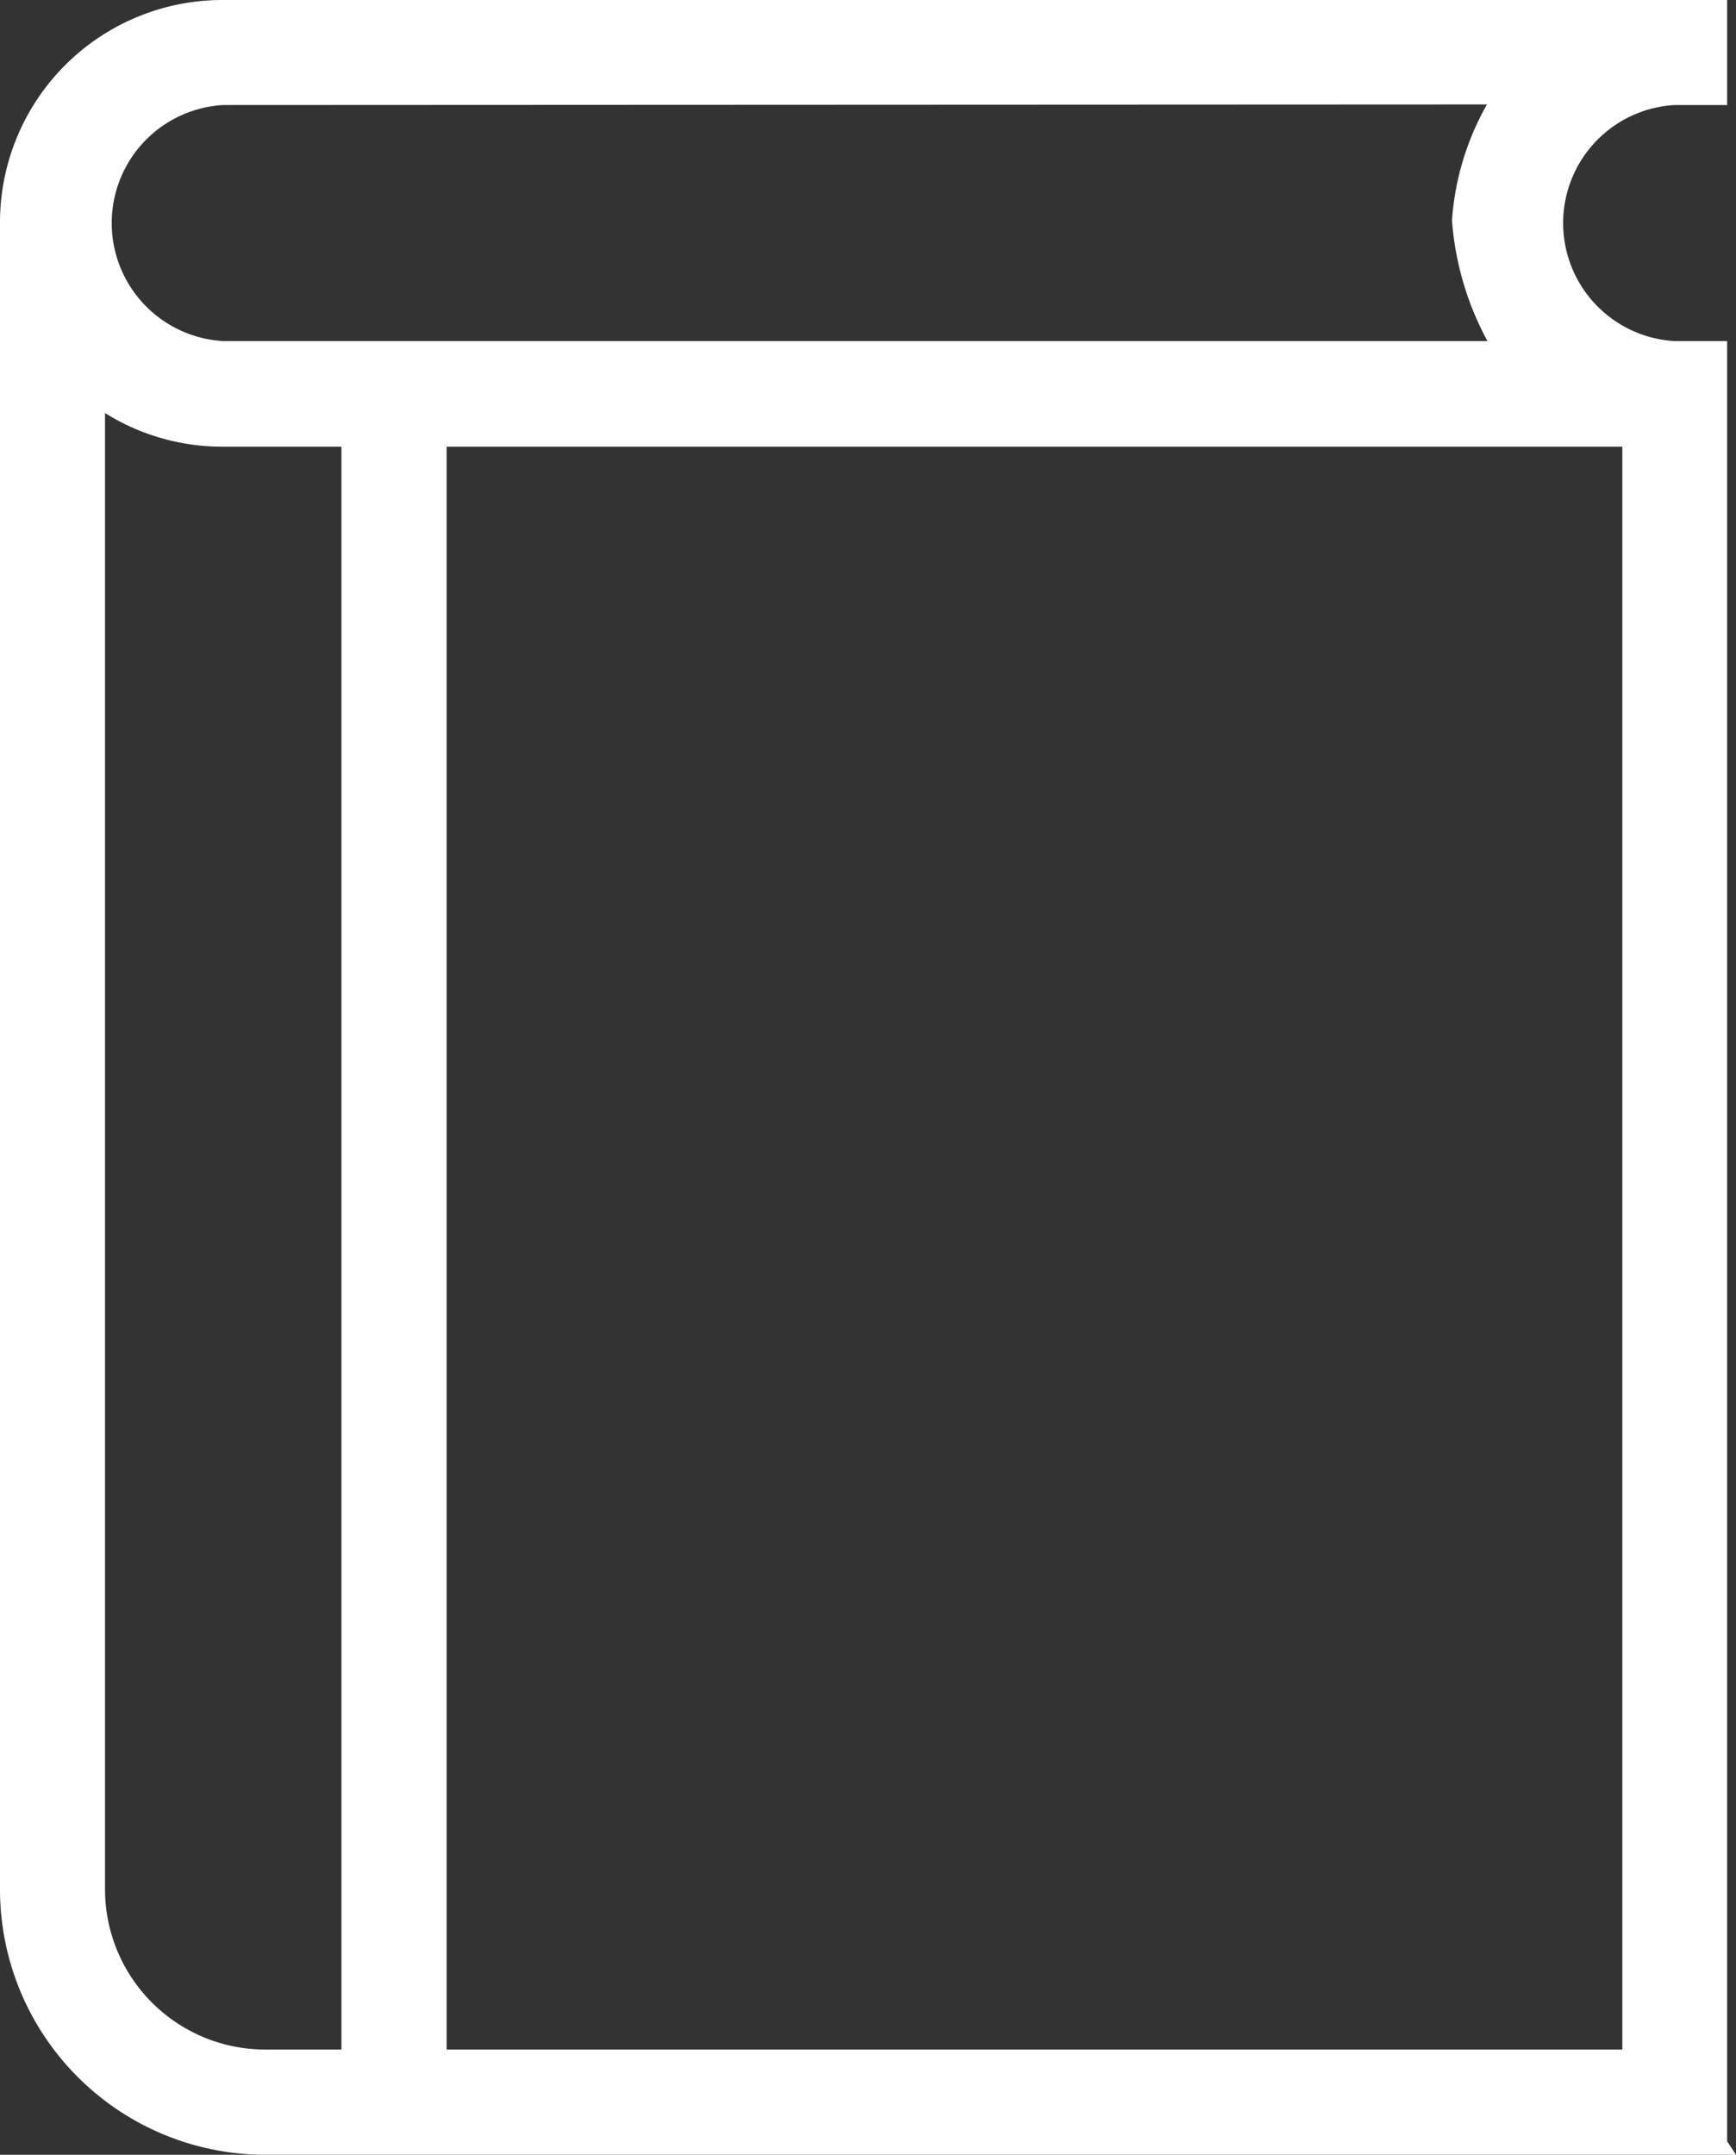 <svg xmlns="http://www.w3.org/2000/svg" width="8.827" height="10.955" viewBox="0 0 8.827 10.955">
  <rect x="0" y="0" width="8.827" height="10.955" fill="#333333" stroke="none"/>
  <g id="Group_28" data-name="Group 28" transform="translate(-2893.95 -1757.95)">
    <g id="Page-1" transform="translate(2888 1754)">
      <g id="icon-30-book" transform="translate(6 4)">
        <path id="book" d="M10.776,6.171h3.473V14.42H8.171V6.171Zm3.908,8.684H7.3a1.3,1.3,0,0,1-1.3-1.3V5.085A1.081,1.081,0,0,1,7.082,4h7.6v.434h-.219a.651.651,0,0,0,0,1.3h.219v9.118ZM7.737,14.42H7.3a.865.865,0,0,1-.866-.865v-7.6a1.075,1.075,0,0,0,.648.216h.654V14.42ZM7.083,4.434a.651.651,0,0,0,0,1.3H13.6a1.477,1.477,0,0,1-.217-.663,1.337,1.337,0,0,1,.217-.64Z" transform="translate(-6 -4)" fill="#fff" stroke="#fff" stroke-width="0.1" fill-rule="evenodd"/>
      </g>
    </g>
  </g>
</svg>
